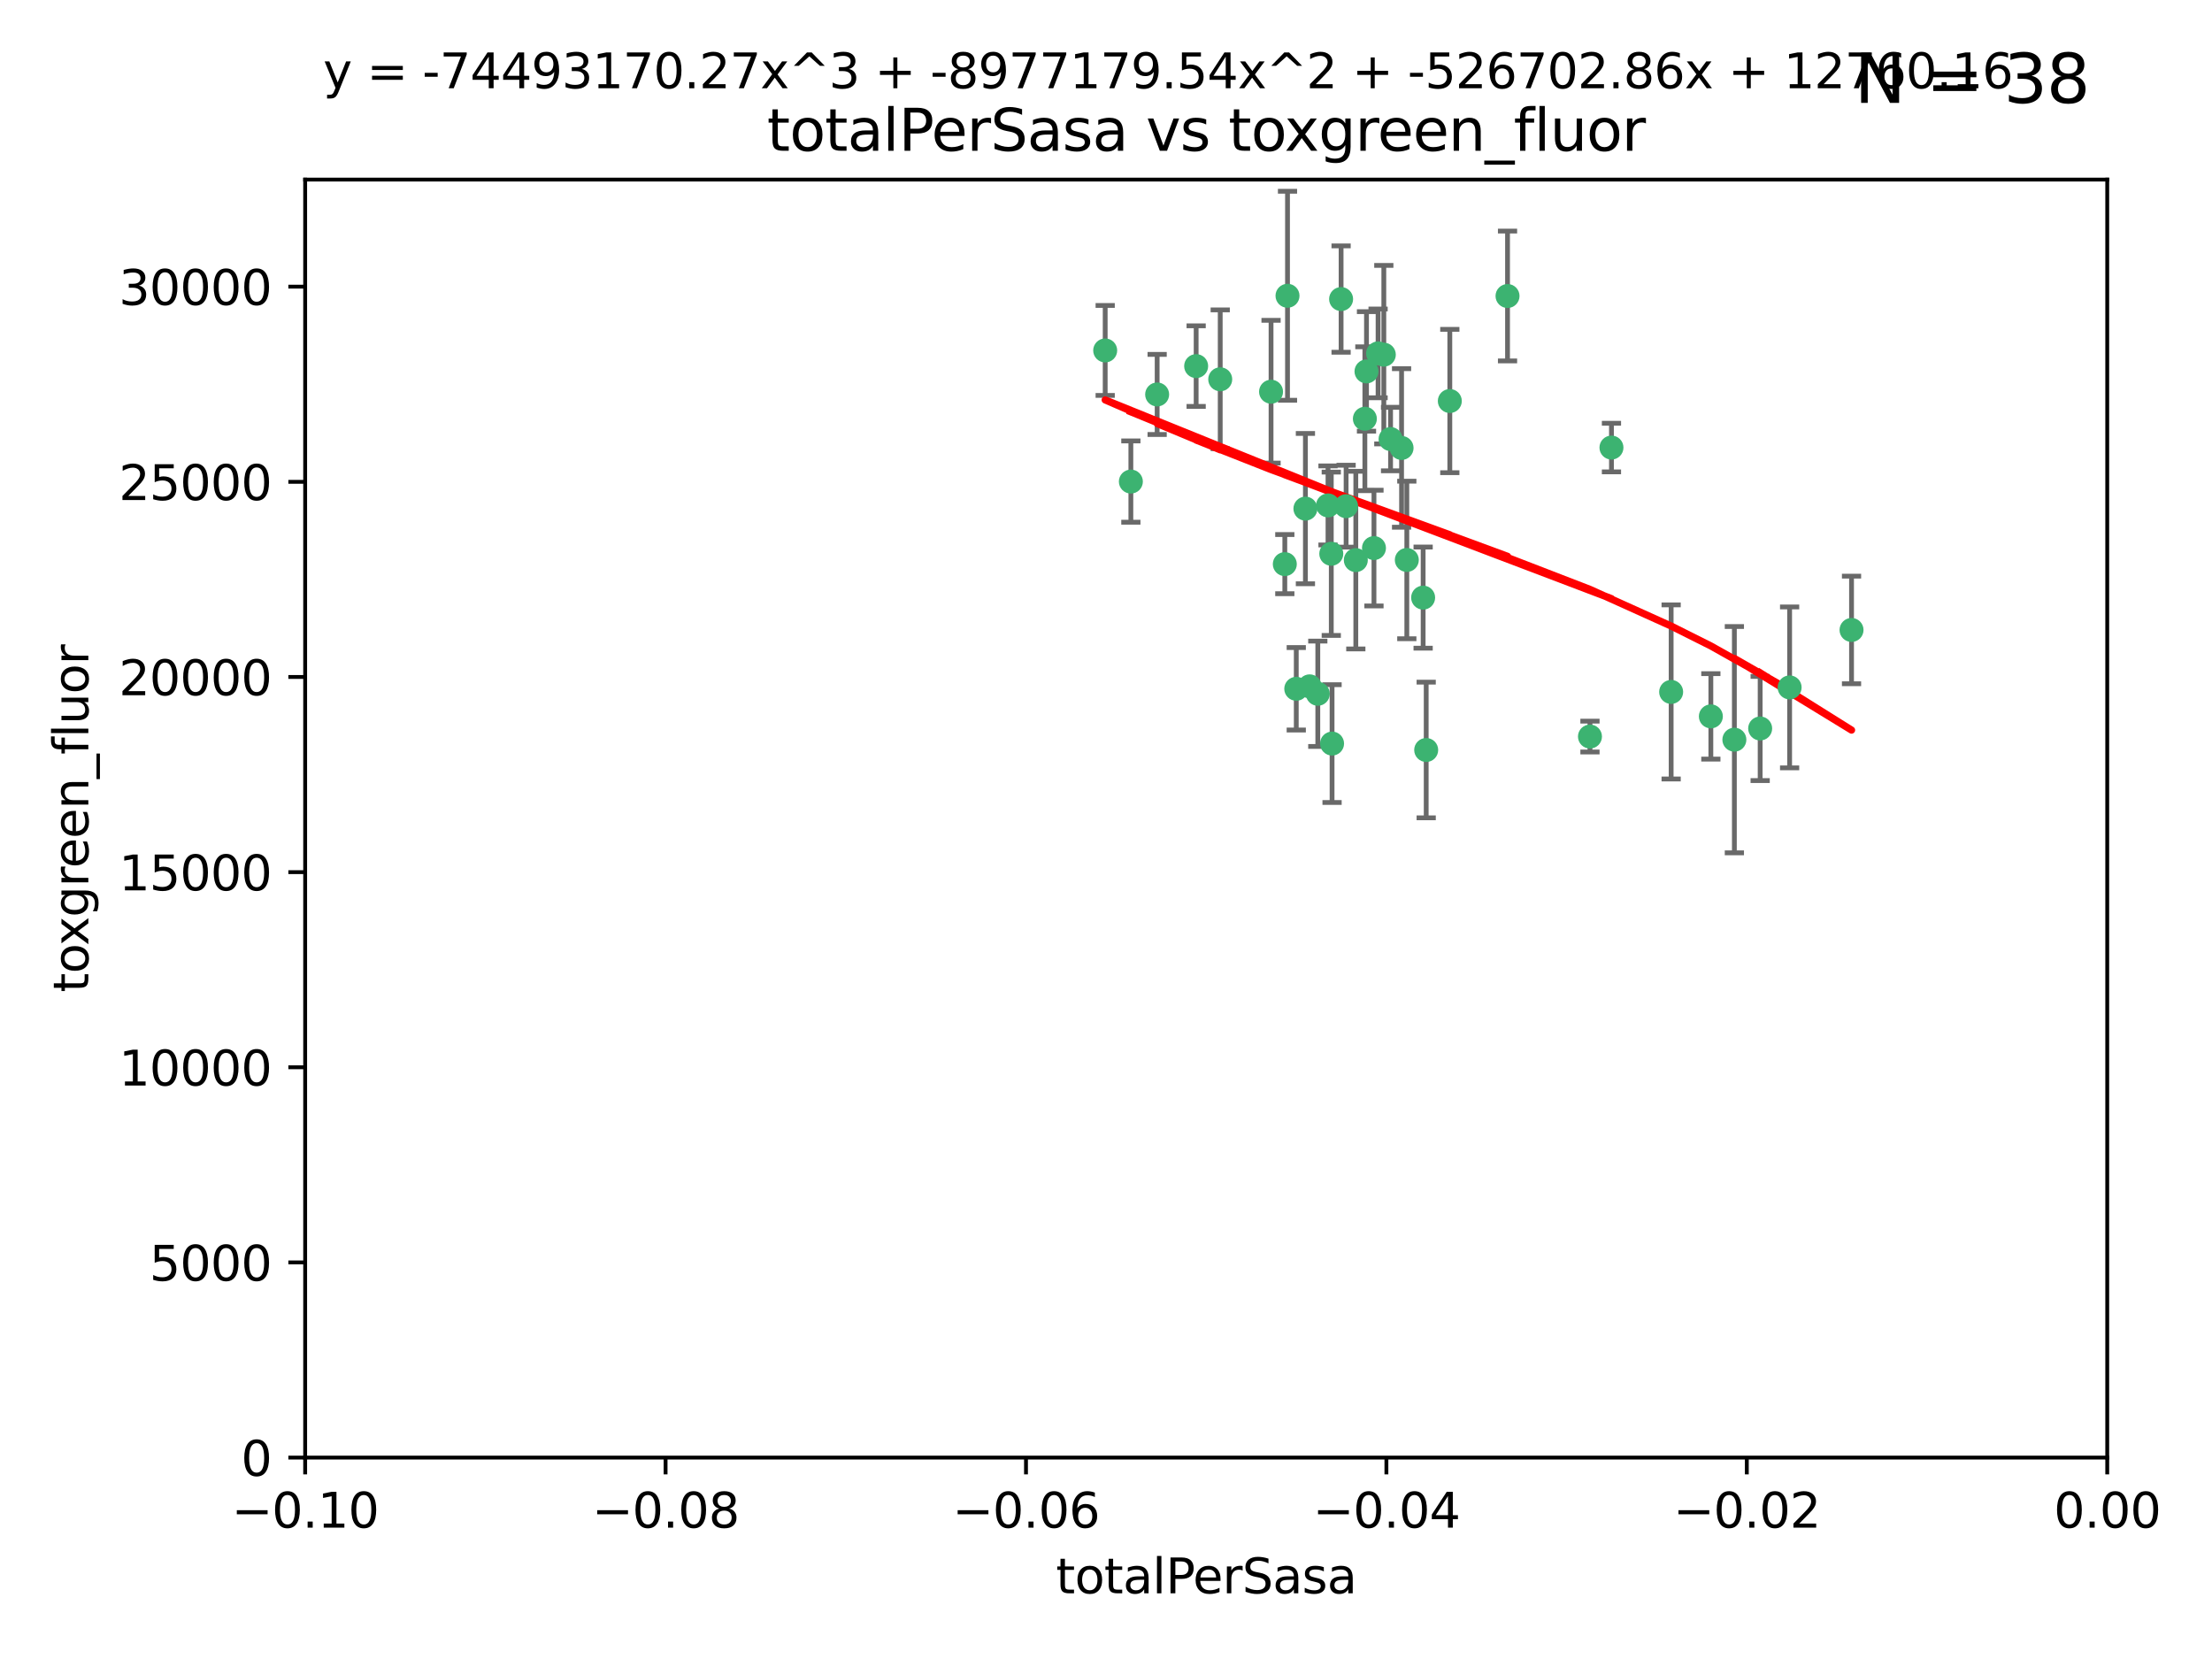 <?xml version="1.0" encoding="utf-8" standalone="no"?>
<!DOCTYPE svg PUBLIC "-//W3C//DTD SVG 1.1//EN"
  "http://www.w3.org/Graphics/SVG/1.1/DTD/svg11.dtd">
<svg xmlns:xlink="http://www.w3.org/1999/xlink" width="460.8pt" height="345.6pt" viewBox="0 0 460.8 345.6" xmlns="http://www.w3.org/2000/svg" version="1.1">
 <defs>
  <style type="text/css">*{stroke-linejoin: round; stroke-linecap: butt}</style>
 </defs>
 <g id="figure_1">
  <g id="patch_1">
   <path d="M 0 345.6 
L 460.8 345.6 
L 460.8 0 
L 0 0 
z
" style="fill: #ffffff"/>
  </g>
  <g id="axes_1">
   <g id="patch_2">
    <path d="M 63.571 303.64 
L 438.975 303.64 
L 438.975 37.411 
L 63.571 37.411 
z
" style="fill: #ffffff"/>
   </g>
   <g id="PathCollection_1">
    <defs>
     <path id="mbb64d620cd" d="M 0 1.118 
C 0.297 1.118 0.581 1 0.791 0.791 
C 1 0.581 1.118 0.297 1.118 0 
C 1.118 -0.297 1 -0.581 0.791 -0.791 
C 0.581 -1 0.297 -1.118 0 -1.118 
C -0.297 -1.118 -0.581 -1 -0.791 -0.791 
C -1 -0.581 -1.118 -0.297 -1.118 0 
C -1.118 0.297 -1 0.581 -0.791 0.791 
C -0.581 1 -0.297 1.118 0 1.118 
z
" style="stroke: #3cb371"/>
    </defs>
    <g clip-path="url(#pf001fdbac3)">
     <use xlink:href="#mbb64d620cd" x="235.58" y="100.319" style="fill: #3cb371; stroke: #3cb371"/>
     <use xlink:href="#mbb64d620cd" x="268.211" y="61.614" style="fill: #3cb371; stroke: #3cb371"/>
     <use xlink:href="#mbb64d620cd" x="241.055" y="82.171" style="fill: #3cb371; stroke: #3cb371"/>
     <use xlink:href="#mbb64d620cd" x="254.195" y="79.013" style="fill: #3cb371; stroke: #3cb371"/>
     <use xlink:href="#mbb64d620cd" x="230.231" y="73.004" style="fill: #3cb371; stroke: #3cb371"/>
     <use xlink:href="#mbb64d620cd" x="279.375" y="62.3" style="fill: #3cb371; stroke: #3cb371"/>
     <use xlink:href="#mbb64d620cd" x="276.649" y="105.288" style="fill: #3cb371; stroke: #3cb371"/>
     <use xlink:href="#mbb64d620cd" x="284.327" y="87.233" style="fill: #3cb371; stroke: #3cb371"/>
     <use xlink:href="#mbb64d620cd" x="277.33" y="115.359" style="fill: #3cb371; stroke: #3cb371"/>
     <use xlink:href="#mbb64d620cd" x="296.465" y="124.496" style="fill: #3cb371; stroke: #3cb371"/>
     <use xlink:href="#mbb64d620cd" x="282.441" y="116.682" style="fill: #3cb371; stroke: #3cb371"/>
     <use xlink:href="#mbb64d620cd" x="272.826" y="142.981" style="fill: #3cb371; stroke: #3cb371"/>
     <use xlink:href="#mbb64d620cd" x="289.681" y="91.463" style="fill: #3cb371; stroke: #3cb371"/>
     <use xlink:href="#mbb64d620cd" x="280.418" y="105.446" style="fill: #3cb371; stroke: #3cb371"/>
     <use xlink:href="#mbb64d620cd" x="287.08" y="73.617" style="fill: #3cb371; stroke: #3cb371"/>
     <use xlink:href="#mbb64d620cd" x="270.035" y="143.488" style="fill: #3cb371; stroke: #3cb371"/>
     <use xlink:href="#mbb64d620cd" x="302.023" y="83.54" style="fill: #3cb371; stroke: #3cb371"/>
     <use xlink:href="#mbb64d620cd" x="264.783" y="81.601" style="fill: #3cb371; stroke: #3cb371"/>
     <use xlink:href="#mbb64d620cd" x="249.18" y="76.267" style="fill: #3cb371; stroke: #3cb371"/>
     <use xlink:href="#mbb64d620cd" x="277.493" y="154.899" style="fill: #3cb371; stroke: #3cb371"/>
     <use xlink:href="#mbb64d620cd" x="288.274" y="73.883" style="fill: #3cb371; stroke: #3cb371"/>
     <use xlink:href="#mbb64d620cd" x="271.942" y="105.956" style="fill: #3cb371; stroke: #3cb371"/>
     <use xlink:href="#mbb64d620cd" x="335.696" y="93.237" style="fill: #3cb371; stroke: #3cb371"/>
     <use xlink:href="#mbb64d620cd" x="293.065" y="116.65" style="fill: #3cb371; stroke: #3cb371"/>
     <use xlink:href="#mbb64d620cd" x="314.046" y="61.664" style="fill: #3cb371; stroke: #3cb371"/>
     <use xlink:href="#mbb64d620cd" x="267.65" y="117.515" style="fill: #3cb371; stroke: #3cb371"/>
     <use xlink:href="#mbb64d620cd" x="274.522" y="144.527" style="fill: #3cb371; stroke: #3cb371"/>
     <use xlink:href="#mbb64d620cd" x="291.972" y="93.316" style="fill: #3cb371; stroke: #3cb371"/>
     <use xlink:href="#mbb64d620cd" x="284.666" y="77.373" style="fill: #3cb371; stroke: #3cb371"/>
     <use xlink:href="#mbb64d620cd" x="286.223" y="114.173" style="fill: #3cb371; stroke: #3cb371"/>
     <use xlink:href="#mbb64d620cd" x="297.102" y="156.237" style="fill: #3cb371; stroke: #3cb371"/>
     <use xlink:href="#mbb64d620cd" x="331.219" y="153.437" style="fill: #3cb371; stroke: #3cb371"/>
     <use xlink:href="#mbb64d620cd" x="348.13" y="144.142" style="fill: #3cb371; stroke: #3cb371"/>
     <use xlink:href="#mbb64d620cd" x="356.402" y="149.234" style="fill: #3cb371; stroke: #3cb371"/>
     <use xlink:href="#mbb64d620cd" x="372.811" y="143.2" style="fill: #3cb371; stroke: #3cb371"/>
     <use xlink:href="#mbb64d620cd" x="361.301" y="154.087" style="fill: #3cb371; stroke: #3cb371"/>
     <use xlink:href="#mbb64d620cd" x="385.708" y="131.232" style="fill: #3cb371; stroke: #3cb371"/>
     <use xlink:href="#mbb64d620cd" x="366.674" y="151.755" style="fill: #3cb371; stroke: #3cb371"/>
    </g>
   </g>
   <g id="matplotlib.axis_1">
    <g id="xtick_1">
     <g id="line2d_1">
      <defs>
       <path id="m647cffa240" d="M 0 0 
L 0 3.5 
" style="stroke: #000000; stroke-width: 0.8"/>
      </defs>
      <g>
       <use xlink:href="#m647cffa240" x="63.571" y="303.64" style="stroke: #000000; stroke-width: 0.8"/>
      </g>
     </g>
     <g id="text_1">
      <!-- −0.10 -->
      <g transform="translate(48.249 318.238)scale(0.1 -0.1)">
       <defs>
        <path id="DejaVuSans-2212" d="M 678 2272 
L 4684 2272 
L 4684 1741 
L 678 1741 
L 678 2272 
z
" transform="scale(0.016)"/>
        <path id="DejaVuSans-30" d="M 2034 4250 
Q 1547 4250 1301 3770 
Q 1056 3291 1056 2328 
Q 1056 1369 1301 889 
Q 1547 409 2034 409 
Q 2525 409 2770 889 
Q 3016 1369 3016 2328 
Q 3016 3291 2770 3770 
Q 2525 4250 2034 4250 
z
M 2034 4750 
Q 2819 4750 3233 4129 
Q 3647 3509 3647 2328 
Q 3647 1150 3233 529 
Q 2819 -91 2034 -91 
Q 1250 -91 836 529 
Q 422 1150 422 2328 
Q 422 3509 836 4129 
Q 1250 4750 2034 4750 
z
" transform="scale(0.016)"/>
        <path id="DejaVuSans-2e" d="M 684 794 
L 1344 794 
L 1344 0 
L 684 0 
L 684 794 
z
" transform="scale(0.016)"/>
        <path id="DejaVuSans-31" d="M 794 531 
L 1825 531 
L 1825 4091 
L 703 3866 
L 703 4441 
L 1819 4666 
L 2450 4666 
L 2450 531 
L 3481 531 
L 3481 0 
L 794 0 
L 794 531 
z
" transform="scale(0.016)"/>
       </defs>
       <use xlink:href="#DejaVuSans-2212"/>
       <use xlink:href="#DejaVuSans-30" x="83.789"/>
       <use xlink:href="#DejaVuSans-2e" x="147.412"/>
       <use xlink:href="#DejaVuSans-31" x="179.199"/>
       <use xlink:href="#DejaVuSans-30" x="242.822"/>
      </g>
     </g>
    </g>
    <g id="xtick_2">
     <g id="line2d_2">
      <g>
       <use xlink:href="#m647cffa240" x="138.652" y="303.64" style="stroke: #000000; stroke-width: 0.8"/>
      </g>
     </g>
     <g id="text_2">
      <!-- −0.08 -->
      <g transform="translate(123.329 318.238)scale(0.1 -0.1)">
       <defs>
        <path id="DejaVuSans-38" d="M 2034 2216 
Q 1584 2216 1326 1975 
Q 1069 1734 1069 1313 
Q 1069 891 1326 650 
Q 1584 409 2034 409 
Q 2484 409 2743 651 
Q 3003 894 3003 1313 
Q 3003 1734 2745 1975 
Q 2488 2216 2034 2216 
z
M 1403 2484 
Q 997 2584 770 2862 
Q 544 3141 544 3541 
Q 544 4100 942 4425 
Q 1341 4750 2034 4750 
Q 2731 4750 3128 4425 
Q 3525 4100 3525 3541 
Q 3525 3141 3298 2862 
Q 3072 2584 2669 2484 
Q 3125 2378 3379 2068 
Q 3634 1759 3634 1313 
Q 3634 634 3220 271 
Q 2806 -91 2034 -91 
Q 1263 -91 848 271 
Q 434 634 434 1313 
Q 434 1759 690 2068 
Q 947 2378 1403 2484 
z
M 1172 3481 
Q 1172 3119 1398 2916 
Q 1625 2713 2034 2713 
Q 2441 2713 2670 2916 
Q 2900 3119 2900 3481 
Q 2900 3844 2670 4047 
Q 2441 4250 2034 4250 
Q 1625 4250 1398 4047 
Q 1172 3844 1172 3481 
z
" transform="scale(0.016)"/>
       </defs>
       <use xlink:href="#DejaVuSans-2212"/>
       <use xlink:href="#DejaVuSans-30" x="83.789"/>
       <use xlink:href="#DejaVuSans-2e" x="147.412"/>
       <use xlink:href="#DejaVuSans-30" x="179.199"/>
       <use xlink:href="#DejaVuSans-38" x="242.822"/>
      </g>
     </g>
    </g>
    <g id="xtick_3">
     <g id="line2d_3">
      <g>
       <use xlink:href="#m647cffa240" x="213.733" y="303.64" style="stroke: #000000; stroke-width: 0.8"/>
      </g>
     </g>
     <g id="text_3">
      <!-- −0.06 -->
      <g transform="translate(198.41 318.238)scale(0.1 -0.1)">
       <defs>
        <path id="DejaVuSans-36" d="M 2113 2584 
Q 1688 2584 1439 2293 
Q 1191 2003 1191 1497 
Q 1191 994 1439 701 
Q 1688 409 2113 409 
Q 2538 409 2786 701 
Q 3034 994 3034 1497 
Q 3034 2003 2786 2293 
Q 2538 2584 2113 2584 
z
M 3366 4563 
L 3366 3988 
Q 3128 4100 2886 4159 
Q 2644 4219 2406 4219 
Q 1781 4219 1451 3797 
Q 1122 3375 1075 2522 
Q 1259 2794 1537 2939 
Q 1816 3084 2150 3084 
Q 2853 3084 3261 2657 
Q 3669 2231 3669 1497 
Q 3669 778 3244 343 
Q 2819 -91 2113 -91 
Q 1303 -91 875 529 
Q 447 1150 447 2328 
Q 447 3434 972 4092 
Q 1497 4750 2381 4750 
Q 2619 4750 2861 4703 
Q 3103 4656 3366 4563 
z
" transform="scale(0.016)"/>
       </defs>
       <use xlink:href="#DejaVuSans-2212"/>
       <use xlink:href="#DejaVuSans-30" x="83.789"/>
       <use xlink:href="#DejaVuSans-2e" x="147.412"/>
       <use xlink:href="#DejaVuSans-30" x="179.199"/>
       <use xlink:href="#DejaVuSans-36" x="242.822"/>
      </g>
     </g>
    </g>
    <g id="xtick_4">
     <g id="line2d_4">
      <g>
       <use xlink:href="#m647cffa240" x="288.813" y="303.64" style="stroke: #000000; stroke-width: 0.8"/>
      </g>
     </g>
     <g id="text_4">
      <!-- −0.04 -->
      <g transform="translate(273.491 318.238)scale(0.1 -0.1)">
       <defs>
        <path id="DejaVuSans-34" d="M 2419 4116 
L 825 1625 
L 2419 1625 
L 2419 4116 
z
M 2253 4666 
L 3047 4666 
L 3047 1625 
L 3713 1625 
L 3713 1100 
L 3047 1100 
L 3047 0 
L 2419 0 
L 2419 1100 
L 313 1100 
L 313 1709 
L 2253 4666 
z
" transform="scale(0.016)"/>
       </defs>
       <use xlink:href="#DejaVuSans-2212"/>
       <use xlink:href="#DejaVuSans-30" x="83.789"/>
       <use xlink:href="#DejaVuSans-2e" x="147.412"/>
       <use xlink:href="#DejaVuSans-30" x="179.199"/>
       <use xlink:href="#DejaVuSans-34" x="242.822"/>
      </g>
     </g>
    </g>
    <g id="xtick_5">
     <g id="line2d_5">
      <g>
       <use xlink:href="#m647cffa240" x="363.894" y="303.64" style="stroke: #000000; stroke-width: 0.8"/>
      </g>
     </g>
     <g id="text_5">
      <!-- −0.02 -->
      <g transform="translate(348.572 318.238)scale(0.1 -0.1)">
       <defs>
        <path id="DejaVuSans-32" d="M 1228 531 
L 3431 531 
L 3431 0 
L 469 0 
L 469 531 
Q 828 903 1448 1529 
Q 2069 2156 2228 2338 
Q 2531 2678 2651 2914 
Q 2772 3150 2772 3378 
Q 2772 3750 2511 3984 
Q 2250 4219 1831 4219 
Q 1534 4219 1204 4116 
Q 875 4013 500 3803 
L 500 4441 
Q 881 4594 1212 4672 
Q 1544 4750 1819 4750 
Q 2544 4750 2975 4387 
Q 3406 4025 3406 3419 
Q 3406 3131 3298 2873 
Q 3191 2616 2906 2266 
Q 2828 2175 2409 1742 
Q 1991 1309 1228 531 
z
" transform="scale(0.016)"/>
       </defs>
       <use xlink:href="#DejaVuSans-2212"/>
       <use xlink:href="#DejaVuSans-30" x="83.789"/>
       <use xlink:href="#DejaVuSans-2e" x="147.412"/>
       <use xlink:href="#DejaVuSans-30" x="179.199"/>
       <use xlink:href="#DejaVuSans-32" x="242.822"/>
      </g>
     </g>
    </g>
    <g id="xtick_6">
     <g id="line2d_6">
      <g>
       <use xlink:href="#m647cffa240" x="438.975" y="303.64" style="stroke: #000000; stroke-width: 0.8"/>
      </g>
     </g>
     <g id="text_6">
      <!-- 0.00 -->
      <g transform="translate(427.842 318.238)scale(0.1 -0.1)">
       <use xlink:href="#DejaVuSans-30"/>
       <use xlink:href="#DejaVuSans-2e" x="63.623"/>
       <use xlink:href="#DejaVuSans-30" x="95.41"/>
       <use xlink:href="#DejaVuSans-30" x="159.033"/>
      </g>
     </g>
    </g>
    <g id="text_7">
     <!-- totalPerSasa -->
     <g transform="translate(219.968 331.917)scale(0.1 -0.1)">
      <defs>
       <path id="DejaVuSans-74" d="M 1172 4494 
L 1172 3500 
L 2356 3500 
L 2356 3053 
L 1172 3053 
L 1172 1153 
Q 1172 725 1289 603 
Q 1406 481 1766 481 
L 2356 481 
L 2356 0 
L 1766 0 
Q 1100 0 847 248 
Q 594 497 594 1153 
L 594 3053 
L 172 3053 
L 172 3500 
L 594 3500 
L 594 4494 
L 1172 4494 
z
" transform="scale(0.016)"/>
       <path id="DejaVuSans-6f" d="M 1959 3097 
Q 1497 3097 1228 2736 
Q 959 2375 959 1747 
Q 959 1119 1226 758 
Q 1494 397 1959 397 
Q 2419 397 2687 759 
Q 2956 1122 2956 1747 
Q 2956 2369 2687 2733 
Q 2419 3097 1959 3097 
z
M 1959 3584 
Q 2709 3584 3137 3096 
Q 3566 2609 3566 1747 
Q 3566 888 3137 398 
Q 2709 -91 1959 -91 
Q 1206 -91 779 398 
Q 353 888 353 1747 
Q 353 2609 779 3096 
Q 1206 3584 1959 3584 
z
" transform="scale(0.016)"/>
       <path id="DejaVuSans-61" d="M 2194 1759 
Q 1497 1759 1228 1600 
Q 959 1441 959 1056 
Q 959 750 1161 570 
Q 1363 391 1709 391 
Q 2188 391 2477 730 
Q 2766 1069 2766 1631 
L 2766 1759 
L 2194 1759 
z
M 3341 1997 
L 3341 0 
L 2766 0 
L 2766 531 
Q 2569 213 2275 61 
Q 1981 -91 1556 -91 
Q 1019 -91 701 211 
Q 384 513 384 1019 
Q 384 1609 779 1909 
Q 1175 2209 1959 2209 
L 2766 2209 
L 2766 2266 
Q 2766 2663 2505 2880 
Q 2244 3097 1772 3097 
Q 1472 3097 1187 3025 
Q 903 2953 641 2809 
L 641 3341 
Q 956 3463 1253 3523 
Q 1550 3584 1831 3584 
Q 2591 3584 2966 3190 
Q 3341 2797 3341 1997 
z
" transform="scale(0.016)"/>
       <path id="DejaVuSans-6c" d="M 603 4863 
L 1178 4863 
L 1178 0 
L 603 0 
L 603 4863 
z
" transform="scale(0.016)"/>
       <path id="DejaVuSans-50" d="M 1259 4147 
L 1259 2394 
L 2053 2394 
Q 2494 2394 2734 2622 
Q 2975 2850 2975 3272 
Q 2975 3691 2734 3919 
Q 2494 4147 2053 4147 
L 1259 4147 
z
M 628 4666 
L 2053 4666 
Q 2838 4666 3239 4311 
Q 3641 3956 3641 3272 
Q 3641 2581 3239 2228 
Q 2838 1875 2053 1875 
L 1259 1875 
L 1259 0 
L 628 0 
L 628 4666 
z
" transform="scale(0.016)"/>
       <path id="DejaVuSans-65" d="M 3597 1894 
L 3597 1613 
L 953 1613 
Q 991 1019 1311 708 
Q 1631 397 2203 397 
Q 2534 397 2845 478 
Q 3156 559 3463 722 
L 3463 178 
Q 3153 47 2828 -22 
Q 2503 -91 2169 -91 
Q 1331 -91 842 396 
Q 353 884 353 1716 
Q 353 2575 817 3079 
Q 1281 3584 2069 3584 
Q 2775 3584 3186 3129 
Q 3597 2675 3597 1894 
z
M 3022 2063 
Q 3016 2534 2758 2815 
Q 2500 3097 2075 3097 
Q 1594 3097 1305 2825 
Q 1016 2553 972 2059 
L 3022 2063 
z
" transform="scale(0.016)"/>
       <path id="DejaVuSans-72" d="M 2631 2963 
Q 2534 3019 2420 3045 
Q 2306 3072 2169 3072 
Q 1681 3072 1420 2755 
Q 1159 2438 1159 1844 
L 1159 0 
L 581 0 
L 581 3500 
L 1159 3500 
L 1159 2956 
Q 1341 3275 1631 3429 
Q 1922 3584 2338 3584 
Q 2397 3584 2469 3576 
Q 2541 3569 2628 3553 
L 2631 2963 
z
" transform="scale(0.016)"/>
       <path id="DejaVuSans-53" d="M 3425 4513 
L 3425 3897 
Q 3066 4069 2747 4153 
Q 2428 4238 2131 4238 
Q 1616 4238 1336 4038 
Q 1056 3838 1056 3469 
Q 1056 3159 1242 3001 
Q 1428 2844 1947 2747 
L 2328 2669 
Q 3034 2534 3370 2195 
Q 3706 1856 3706 1288 
Q 3706 609 3251 259 
Q 2797 -91 1919 -91 
Q 1588 -91 1214 -16 
Q 841 59 441 206 
L 441 856 
Q 825 641 1194 531 
Q 1563 422 1919 422 
Q 2459 422 2753 634 
Q 3047 847 3047 1241 
Q 3047 1584 2836 1778 
Q 2625 1972 2144 2069 
L 1759 2144 
Q 1053 2284 737 2584 
Q 422 2884 422 3419 
Q 422 4038 858 4394 
Q 1294 4750 2059 4750 
Q 2388 4750 2728 4690 
Q 3069 4631 3425 4513 
z
" transform="scale(0.016)"/>
       <path id="DejaVuSans-73" d="M 2834 3397 
L 2834 2853 
Q 2591 2978 2328 3040 
Q 2066 3103 1784 3103 
Q 1356 3103 1142 2972 
Q 928 2841 928 2578 
Q 928 2378 1081 2264 
Q 1234 2150 1697 2047 
L 1894 2003 
Q 2506 1872 2764 1633 
Q 3022 1394 3022 966 
Q 3022 478 2636 193 
Q 2250 -91 1575 -91 
Q 1294 -91 989 -36 
Q 684 19 347 128 
L 347 722 
Q 666 556 975 473 
Q 1284 391 1588 391 
Q 1994 391 2212 530 
Q 2431 669 2431 922 
Q 2431 1156 2273 1281 
Q 2116 1406 1581 1522 
L 1381 1569 
Q 847 1681 609 1914 
Q 372 2147 372 2553 
Q 372 3047 722 3315 
Q 1072 3584 1716 3584 
Q 2034 3584 2315 3537 
Q 2597 3491 2834 3397 
z
" transform="scale(0.016)"/>
      </defs>
      <use xlink:href="#DejaVuSans-74"/>
      <use xlink:href="#DejaVuSans-6f" x="39.209"/>
      <use xlink:href="#DejaVuSans-74" x="100.391"/>
      <use xlink:href="#DejaVuSans-61" x="139.6"/>
      <use xlink:href="#DejaVuSans-6c" x="200.879"/>
      <use xlink:href="#DejaVuSans-50" x="228.662"/>
      <use xlink:href="#DejaVuSans-65" x="285.34"/>
      <use xlink:href="#DejaVuSans-72" x="346.863"/>
      <use xlink:href="#DejaVuSans-53" x="387.977"/>
      <use xlink:href="#DejaVuSans-61" x="451.453"/>
      <use xlink:href="#DejaVuSans-73" x="512.732"/>
      <use xlink:href="#DejaVuSans-61" x="564.832"/>
     </g>
    </g>
   </g>
   <g id="matplotlib.axis_2">
    <g id="ytick_1">
     <g id="line2d_7">
      <defs>
       <path id="m8081ce5218" d="M 0 0 
L -3.5 0 
" style="stroke: #000000; stroke-width: 0.8"/>
      </defs>
      <g>
       <use xlink:href="#m8081ce5218" x="63.571" y="303.64" style="stroke: #000000; stroke-width: 0.8"/>
      </g>
     </g>
     <g id="text_8">
      <!-- 0 -->
      <g transform="translate(50.209 307.439)scale(0.1 -0.1)">
       <use xlink:href="#DejaVuSans-30"/>
      </g>
     </g>
    </g>
    <g id="ytick_2">
     <g id="line2d_8">
      <g>
       <use xlink:href="#m8081ce5218" x="63.571" y="262.986" style="stroke: #000000; stroke-width: 0.8"/>
      </g>
     </g>
     <g id="text_9">
      <!-- 5000 -->
      <g transform="translate(31.121 266.786)scale(0.1 -0.1)">
       <defs>
        <path id="DejaVuSans-35" d="M 691 4666 
L 3169 4666 
L 3169 4134 
L 1269 4134 
L 1269 2991 
Q 1406 3038 1543 3061 
Q 1681 3084 1819 3084 
Q 2600 3084 3056 2656 
Q 3513 2228 3513 1497 
Q 3513 744 3044 326 
Q 2575 -91 1722 -91 
Q 1428 -91 1123 -41 
Q 819 9 494 109 
L 494 744 
Q 775 591 1075 516 
Q 1375 441 1709 441 
Q 2250 441 2565 725 
Q 2881 1009 2881 1497 
Q 2881 1984 2565 2268 
Q 2250 2553 1709 2553 
Q 1456 2553 1204 2497 
Q 953 2441 691 2322 
L 691 4666 
z
" transform="scale(0.016)"/>
       </defs>
       <use xlink:href="#DejaVuSans-35"/>
       <use xlink:href="#DejaVuSans-30" x="63.623"/>
       <use xlink:href="#DejaVuSans-30" x="127.246"/>
       <use xlink:href="#DejaVuSans-30" x="190.869"/>
      </g>
     </g>
    </g>
    <g id="ytick_3">
     <g id="line2d_9">
      <g>
       <use xlink:href="#m8081ce5218" x="63.571" y="222.333" style="stroke: #000000; stroke-width: 0.8"/>
      </g>
     </g>
     <g id="text_10">
      <!-- 10000 -->
      <g transform="translate(24.759 226.132)scale(0.1 -0.1)">
       <use xlink:href="#DejaVuSans-31"/>
       <use xlink:href="#DejaVuSans-30" x="63.623"/>
       <use xlink:href="#DejaVuSans-30" x="127.246"/>
       <use xlink:href="#DejaVuSans-30" x="190.869"/>
       <use xlink:href="#DejaVuSans-30" x="254.492"/>
      </g>
     </g>
    </g>
    <g id="ytick_4">
     <g id="line2d_10">
      <g>
       <use xlink:href="#m8081ce5218" x="63.571" y="181.679" style="stroke: #000000; stroke-width: 0.8"/>
      </g>
     </g>
     <g id="text_11">
      <!-- 15000 -->
      <g transform="translate(24.759 185.478)scale(0.1 -0.1)">
       <use xlink:href="#DejaVuSans-31"/>
       <use xlink:href="#DejaVuSans-35" x="63.623"/>
       <use xlink:href="#DejaVuSans-30" x="127.246"/>
       <use xlink:href="#DejaVuSans-30" x="190.869"/>
       <use xlink:href="#DejaVuSans-30" x="254.492"/>
      </g>
     </g>
    </g>
    <g id="ytick_5">
     <g id="line2d_11">
      <g>
       <use xlink:href="#m8081ce5218" x="63.571" y="141.026" style="stroke: #000000; stroke-width: 0.8"/>
      </g>
     </g>
     <g id="text_12">
      <!-- 20000 -->
      <g transform="translate(24.759 144.825)scale(0.1 -0.1)">
       <use xlink:href="#DejaVuSans-32"/>
       <use xlink:href="#DejaVuSans-30" x="63.623"/>
       <use xlink:href="#DejaVuSans-30" x="127.246"/>
       <use xlink:href="#DejaVuSans-30" x="190.869"/>
       <use xlink:href="#DejaVuSans-30" x="254.492"/>
      </g>
     </g>
    </g>
    <g id="ytick_6">
     <g id="line2d_12">
      <g>
       <use xlink:href="#m8081ce5218" x="63.571" y="100.372" style="stroke: #000000; stroke-width: 0.8"/>
      </g>
     </g>
     <g id="text_13">
      <!-- 25000 -->
      <g transform="translate(24.759 104.171)scale(0.1 -0.1)">
       <use xlink:href="#DejaVuSans-32"/>
       <use xlink:href="#DejaVuSans-35" x="63.623"/>
       <use xlink:href="#DejaVuSans-30" x="127.246"/>
       <use xlink:href="#DejaVuSans-30" x="190.869"/>
       <use xlink:href="#DejaVuSans-30" x="254.492"/>
      </g>
     </g>
    </g>
    <g id="ytick_7">
     <g id="line2d_13">
      <g>
       <use xlink:href="#m8081ce5218" x="63.571" y="59.718" style="stroke: #000000; stroke-width: 0.8"/>
      </g>
     </g>
     <g id="text_14">
      <!-- 30000 -->
      <g transform="translate(24.759 63.518)scale(0.1 -0.1)">
       <defs>
        <path id="DejaVuSans-33" d="M 2597 2516 
Q 3050 2419 3304 2112 
Q 3559 1806 3559 1356 
Q 3559 666 3084 287 
Q 2609 -91 1734 -91 
Q 1441 -91 1130 -33 
Q 819 25 488 141 
L 488 750 
Q 750 597 1062 519 
Q 1375 441 1716 441 
Q 2309 441 2620 675 
Q 2931 909 2931 1356 
Q 2931 1769 2642 2001 
Q 2353 2234 1838 2234 
L 1294 2234 
L 1294 2753 
L 1863 2753 
Q 2328 2753 2575 2939 
Q 2822 3125 2822 3475 
Q 2822 3834 2567 4026 
Q 2313 4219 1838 4219 
Q 1578 4219 1281 4162 
Q 984 4106 628 3988 
L 628 4550 
Q 988 4650 1302 4700 
Q 1616 4750 1894 4750 
Q 2613 4750 3031 4423 
Q 3450 4097 3450 3541 
Q 3450 3153 3228 2886 
Q 3006 2619 2597 2516 
z
" transform="scale(0.016)"/>
       </defs>
       <use xlink:href="#DejaVuSans-33"/>
       <use xlink:href="#DejaVuSans-30" x="63.623"/>
       <use xlink:href="#DejaVuSans-30" x="127.246"/>
       <use xlink:href="#DejaVuSans-30" x="190.869"/>
       <use xlink:href="#DejaVuSans-30" x="254.492"/>
      </g>
     </g>
    </g>
    <g id="text_15">
     <!-- toxgreen_fluor -->
     <g transform="translate(18.401 206.72)rotate(-90)scale(0.1 -0.1)">
      <defs>
       <path id="DejaVuSans-78" d="M 3513 3500 
L 2247 1797 
L 3578 0 
L 2900 0 
L 1881 1375 
L 863 0 
L 184 0 
L 1544 1831 
L 300 3500 
L 978 3500 
L 1906 2253 
L 2834 3500 
L 3513 3500 
z
" transform="scale(0.016)"/>
       <path id="DejaVuSans-67" d="M 2906 1791 
Q 2906 2416 2648 2759 
Q 2391 3103 1925 3103 
Q 1463 3103 1205 2759 
Q 947 2416 947 1791 
Q 947 1169 1205 825 
Q 1463 481 1925 481 
Q 2391 481 2648 825 
Q 2906 1169 2906 1791 
z
M 3481 434 
Q 3481 -459 3084 -895 
Q 2688 -1331 1869 -1331 
Q 1566 -1331 1297 -1286 
Q 1028 -1241 775 -1147 
L 775 -588 
Q 1028 -725 1275 -790 
Q 1522 -856 1778 -856 
Q 2344 -856 2625 -561 
Q 2906 -266 2906 331 
L 2906 616 
Q 2728 306 2450 153 
Q 2172 0 1784 0 
Q 1141 0 747 490 
Q 353 981 353 1791 
Q 353 2603 747 3093 
Q 1141 3584 1784 3584 
Q 2172 3584 2450 3431 
Q 2728 3278 2906 2969 
L 2906 3500 
L 3481 3500 
L 3481 434 
z
" transform="scale(0.016)"/>
       <path id="DejaVuSans-6e" d="M 3513 2113 
L 3513 0 
L 2938 0 
L 2938 2094 
Q 2938 2591 2744 2837 
Q 2550 3084 2163 3084 
Q 1697 3084 1428 2787 
Q 1159 2491 1159 1978 
L 1159 0 
L 581 0 
L 581 3500 
L 1159 3500 
L 1159 2956 
Q 1366 3272 1645 3428 
Q 1925 3584 2291 3584 
Q 2894 3584 3203 3211 
Q 3513 2838 3513 2113 
z
" transform="scale(0.016)"/>
       <path id="DejaVuSans-5f" d="M 3263 -1063 
L 3263 -1509 
L -63 -1509 
L -63 -1063 
L 3263 -1063 
z
" transform="scale(0.016)"/>
       <path id="DejaVuSans-66" d="M 2375 4863 
L 2375 4384 
L 1825 4384 
Q 1516 4384 1395 4259 
Q 1275 4134 1275 3809 
L 1275 3500 
L 2222 3500 
L 2222 3053 
L 1275 3053 
L 1275 0 
L 697 0 
L 697 3053 
L 147 3053 
L 147 3500 
L 697 3500 
L 697 3744 
Q 697 4328 969 4595 
Q 1241 4863 1831 4863 
L 2375 4863 
z
" transform="scale(0.016)"/>
       <path id="DejaVuSans-75" d="M 544 1381 
L 544 3500 
L 1119 3500 
L 1119 1403 
Q 1119 906 1312 657 
Q 1506 409 1894 409 
Q 2359 409 2629 706 
Q 2900 1003 2900 1516 
L 2900 3500 
L 3475 3500 
L 3475 0 
L 2900 0 
L 2900 538 
Q 2691 219 2414 64 
Q 2138 -91 1772 -91 
Q 1169 -91 856 284 
Q 544 659 544 1381 
z
M 1991 3584 
L 1991 3584 
z
" transform="scale(0.016)"/>
      </defs>
      <use xlink:href="#DejaVuSans-74"/>
      <use xlink:href="#DejaVuSans-6f" x="39.209"/>
      <use xlink:href="#DejaVuSans-78" x="97.266"/>
      <use xlink:href="#DejaVuSans-67" x="156.445"/>
      <use xlink:href="#DejaVuSans-72" x="219.922"/>
      <use xlink:href="#DejaVuSans-65" x="258.785"/>
      <use xlink:href="#DejaVuSans-65" x="320.309"/>
      <use xlink:href="#DejaVuSans-6e" x="381.832"/>
      <use xlink:href="#DejaVuSans-5f" x="445.211"/>
      <use xlink:href="#DejaVuSans-66" x="495.211"/>
      <use xlink:href="#DejaVuSans-6c" x="530.416"/>
      <use xlink:href="#DejaVuSans-75" x="558.199"/>
      <use xlink:href="#DejaVuSans-6f" x="621.578"/>
      <use xlink:href="#DejaVuSans-72" x="682.76"/>
     </g>
    </g>
   </g>
   <g id="LineCollection_1">
    <path d="M 235.58 108.787 
L 235.58 91.852 
" clip-path="url(#pf001fdbac3)" style="fill: none; stroke: #696969"/>
    <path d="M 268.211 83.38 
L 268.211 39.848 
" clip-path="url(#pf001fdbac3)" style="fill: none; stroke: #696969"/>
    <path d="M 241.055 90.514 
L 241.055 73.828 
" clip-path="url(#pf001fdbac3)" style="fill: none; stroke: #696969"/>
    <path d="M 254.195 93.467 
L 254.195 64.559 
" clip-path="url(#pf001fdbac3)" style="fill: none; stroke: #696969"/>
    <path d="M 230.231 82.377 
L 230.231 63.632 
" clip-path="url(#pf001fdbac3)" style="fill: none; stroke: #696969"/>
    <path d="M 279.375 73.378 
L 279.375 51.222 
" clip-path="url(#pf001fdbac3)" style="fill: none; stroke: #696969"/>
    <path d="M 276.649 113.522 
L 276.649 97.054 
" clip-path="url(#pf001fdbac3)" style="fill: none; stroke: #696969"/>
    <path d="M 284.327 102.217 
L 284.327 72.249 
" clip-path="url(#pf001fdbac3)" style="fill: none; stroke: #696969"/>
    <path d="M 277.33 132.375 
L 277.33 98.343 
" clip-path="url(#pf001fdbac3)" style="fill: none; stroke: #696969"/>
    <path d="M 296.465 135.03 
L 296.465 113.961 
" clip-path="url(#pf001fdbac3)" style="fill: none; stroke: #696969"/>
    <path d="M 282.441 135.19 
L 282.441 98.175 
" clip-path="url(#pf001fdbac3)" style="fill: none; stroke: #696969"/>
    <path d="M 272.826 143.589 
L 272.826 142.373 
" clip-path="url(#pf001fdbac3)" style="fill: none; stroke: #696969"/>
    <path d="M 289.681 98.075 
L 289.681 84.85 
" clip-path="url(#pf001fdbac3)" style="fill: none; stroke: #696969"/>
    <path d="M 280.418 113.976 
L 280.418 96.917 
" clip-path="url(#pf001fdbac3)" style="fill: none; stroke: #696969"/>
    <path d="M 287.08 82.862 
L 287.08 64.371 
" clip-path="url(#pf001fdbac3)" style="fill: none; stroke: #696969"/>
    <path d="M 270.035 152.078 
L 270.035 134.898 
" clip-path="url(#pf001fdbac3)" style="fill: none; stroke: #696969"/>
    <path d="M 302.023 98.468 
L 302.023 68.613 
" clip-path="url(#pf001fdbac3)" style="fill: none; stroke: #696969"/>
    <path d="M 264.783 96.47 
L 264.783 66.732 
" clip-path="url(#pf001fdbac3)" style="fill: none; stroke: #696969"/>
    <path d="M 249.18 84.664 
L 249.18 67.869 
" clip-path="url(#pf001fdbac3)" style="fill: none; stroke: #696969"/>
    <path d="M 277.493 167.168 
L 277.493 142.63 
" clip-path="url(#pf001fdbac3)" style="fill: none; stroke: #696969"/>
    <path d="M 288.274 92.474 
L 288.274 55.291 
" clip-path="url(#pf001fdbac3)" style="fill: none; stroke: #696969"/>
    <path d="M 271.942 121.609 
L 271.942 90.302 
" clip-path="url(#pf001fdbac3)" style="fill: none; stroke: #696969"/>
    <path d="M 335.696 98.3 
L 335.696 88.175 
" clip-path="url(#pf001fdbac3)" style="fill: none; stroke: #696969"/>
    <path d="M 293.065 133.058 
L 293.065 100.243 
" clip-path="url(#pf001fdbac3)" style="fill: none; stroke: #696969"/>
    <path d="M 314.046 75.185 
L 314.046 48.142 
" clip-path="url(#pf001fdbac3)" style="fill: none; stroke: #696969"/>
    <path d="M 267.65 123.677 
L 267.65 111.354 
" clip-path="url(#pf001fdbac3)" style="fill: none; stroke: #696969"/>
    <path d="M 274.522 155.498 
L 274.522 133.556 
" clip-path="url(#pf001fdbac3)" style="fill: none; stroke: #696969"/>
    <path d="M 291.972 109.832 
L 291.972 76.799 
" clip-path="url(#pf001fdbac3)" style="fill: none; stroke: #696969"/>
    <path d="M 284.666 89.821 
L 284.666 64.926 
" clip-path="url(#pf001fdbac3)" style="fill: none; stroke: #696969"/>
    <path d="M 286.223 126.225 
L 286.223 102.122 
" clip-path="url(#pf001fdbac3)" style="fill: none; stroke: #696969"/>
    <path d="M 297.102 170.367 
L 297.102 142.106 
" clip-path="url(#pf001fdbac3)" style="fill: none; stroke: #696969"/>
    <path d="M 331.219 156.651 
L 331.219 150.223 
" clip-path="url(#pf001fdbac3)" style="fill: none; stroke: #696969"/>
    <path d="M 348.13 162.277 
L 348.13 126.007 
" clip-path="url(#pf001fdbac3)" style="fill: none; stroke: #696969"/>
    <path d="M 356.402 158.134 
L 356.402 140.335 
" clip-path="url(#pf001fdbac3)" style="fill: none; stroke: #696969"/>
    <path d="M 372.811 159.961 
L 372.811 126.439 
" clip-path="url(#pf001fdbac3)" style="fill: none; stroke: #696969"/>
    <path d="M 361.301 177.661 
L 361.301 130.513 
" clip-path="url(#pf001fdbac3)" style="fill: none; stroke: #696969"/>
    <path d="M 385.708 142.439 
L 385.708 120.026 
" clip-path="url(#pf001fdbac3)" style="fill: none; stroke: #696969"/>
    <path d="M 366.674 162.606 
L 366.674 140.905 
" clip-path="url(#pf001fdbac3)" style="fill: none; stroke: #696969"/>
   </g>
   <g id="line2d_14">
    <defs>
     <path id="m8bb3c50c15" d="M 2 0 
L -2 -0 
" style="stroke: #696969"/>
    </defs>
    <g clip-path="url(#pf001fdbac3)">
     <use xlink:href="#m8bb3c50c15" x="235.58" y="108.787" style="fill: #696969; stroke: #696969"/>
     <use xlink:href="#m8bb3c50c15" x="268.211" y="83.38" style="fill: #696969; stroke: #696969"/>
     <use xlink:href="#m8bb3c50c15" x="241.055" y="90.514" style="fill: #696969; stroke: #696969"/>
     <use xlink:href="#m8bb3c50c15" x="254.195" y="93.467" style="fill: #696969; stroke: #696969"/>
     <use xlink:href="#m8bb3c50c15" x="230.231" y="82.377" style="fill: #696969; stroke: #696969"/>
     <use xlink:href="#m8bb3c50c15" x="279.375" y="73.378" style="fill: #696969; stroke: #696969"/>
     <use xlink:href="#m8bb3c50c15" x="276.649" y="113.522" style="fill: #696969; stroke: #696969"/>
     <use xlink:href="#m8bb3c50c15" x="284.327" y="102.217" style="fill: #696969; stroke: #696969"/>
     <use xlink:href="#m8bb3c50c15" x="277.33" y="132.375" style="fill: #696969; stroke: #696969"/>
     <use xlink:href="#m8bb3c50c15" x="296.465" y="135.03" style="fill: #696969; stroke: #696969"/>
     <use xlink:href="#m8bb3c50c15" x="282.441" y="135.19" style="fill: #696969; stroke: #696969"/>
     <use xlink:href="#m8bb3c50c15" x="272.826" y="143.589" style="fill: #696969; stroke: #696969"/>
     <use xlink:href="#m8bb3c50c15" x="289.681" y="98.075" style="fill: #696969; stroke: #696969"/>
     <use xlink:href="#m8bb3c50c15" x="280.418" y="113.976" style="fill: #696969; stroke: #696969"/>
     <use xlink:href="#m8bb3c50c15" x="287.08" y="82.862" style="fill: #696969; stroke: #696969"/>
     <use xlink:href="#m8bb3c50c15" x="270.035" y="152.078" style="fill: #696969; stroke: #696969"/>
     <use xlink:href="#m8bb3c50c15" x="302.023" y="98.468" style="fill: #696969; stroke: #696969"/>
     <use xlink:href="#m8bb3c50c15" x="264.783" y="96.47" style="fill: #696969; stroke: #696969"/>
     <use xlink:href="#m8bb3c50c15" x="249.18" y="84.664" style="fill: #696969; stroke: #696969"/>
     <use xlink:href="#m8bb3c50c15" x="277.493" y="167.168" style="fill: #696969; stroke: #696969"/>
     <use xlink:href="#m8bb3c50c15" x="288.274" y="92.474" style="fill: #696969; stroke: #696969"/>
     <use xlink:href="#m8bb3c50c15" x="271.942" y="121.609" style="fill: #696969; stroke: #696969"/>
     <use xlink:href="#m8bb3c50c15" x="335.696" y="98.3" style="fill: #696969; stroke: #696969"/>
     <use xlink:href="#m8bb3c50c15" x="293.065" y="133.058" style="fill: #696969; stroke: #696969"/>
     <use xlink:href="#m8bb3c50c15" x="314.046" y="75.185" style="fill: #696969; stroke: #696969"/>
     <use xlink:href="#m8bb3c50c15" x="267.65" y="123.677" style="fill: #696969; stroke: #696969"/>
     <use xlink:href="#m8bb3c50c15" x="274.522" y="155.498" style="fill: #696969; stroke: #696969"/>
     <use xlink:href="#m8bb3c50c15" x="291.972" y="109.832" style="fill: #696969; stroke: #696969"/>
     <use xlink:href="#m8bb3c50c15" x="284.666" y="89.821" style="fill: #696969; stroke: #696969"/>
     <use xlink:href="#m8bb3c50c15" x="286.223" y="126.225" style="fill: #696969; stroke: #696969"/>
     <use xlink:href="#m8bb3c50c15" x="297.102" y="170.367" style="fill: #696969; stroke: #696969"/>
     <use xlink:href="#m8bb3c50c15" x="331.219" y="156.651" style="fill: #696969; stroke: #696969"/>
     <use xlink:href="#m8bb3c50c15" x="348.13" y="162.277" style="fill: #696969; stroke: #696969"/>
     <use xlink:href="#m8bb3c50c15" x="356.402" y="158.134" style="fill: #696969; stroke: #696969"/>
     <use xlink:href="#m8bb3c50c15" x="372.811" y="159.961" style="fill: #696969; stroke: #696969"/>
     <use xlink:href="#m8bb3c50c15" x="361.301" y="177.661" style="fill: #696969; stroke: #696969"/>
     <use xlink:href="#m8bb3c50c15" x="385.708" y="142.439" style="fill: #696969; stroke: #696969"/>
     <use xlink:href="#m8bb3c50c15" x="366.674" y="162.606" style="fill: #696969; stroke: #696969"/>
    </g>
   </g>
   <g id="line2d_15">
    <g clip-path="url(#pf001fdbac3)">
     <use xlink:href="#m8bb3c50c15" x="235.58" y="91.852" style="fill: #696969; stroke: #696969"/>
     <use xlink:href="#m8bb3c50c15" x="268.211" y="39.848" style="fill: #696969; stroke: #696969"/>
     <use xlink:href="#m8bb3c50c15" x="241.055" y="73.828" style="fill: #696969; stroke: #696969"/>
     <use xlink:href="#m8bb3c50c15" x="254.195" y="64.559" style="fill: #696969; stroke: #696969"/>
     <use xlink:href="#m8bb3c50c15" x="230.231" y="63.632" style="fill: #696969; stroke: #696969"/>
     <use xlink:href="#m8bb3c50c15" x="279.375" y="51.222" style="fill: #696969; stroke: #696969"/>
     <use xlink:href="#m8bb3c50c15" x="276.649" y="97.054" style="fill: #696969; stroke: #696969"/>
     <use xlink:href="#m8bb3c50c15" x="284.327" y="72.249" style="fill: #696969; stroke: #696969"/>
     <use xlink:href="#m8bb3c50c15" x="277.33" y="98.343" style="fill: #696969; stroke: #696969"/>
     <use xlink:href="#m8bb3c50c15" x="296.465" y="113.961" style="fill: #696969; stroke: #696969"/>
     <use xlink:href="#m8bb3c50c15" x="282.441" y="98.175" style="fill: #696969; stroke: #696969"/>
     <use xlink:href="#m8bb3c50c15" x="272.826" y="142.373" style="fill: #696969; stroke: #696969"/>
     <use xlink:href="#m8bb3c50c15" x="289.681" y="84.85" style="fill: #696969; stroke: #696969"/>
     <use xlink:href="#m8bb3c50c15" x="280.418" y="96.917" style="fill: #696969; stroke: #696969"/>
     <use xlink:href="#m8bb3c50c15" x="287.08" y="64.371" style="fill: #696969; stroke: #696969"/>
     <use xlink:href="#m8bb3c50c15" x="270.035" y="134.898" style="fill: #696969; stroke: #696969"/>
     <use xlink:href="#m8bb3c50c15" x="302.023" y="68.613" style="fill: #696969; stroke: #696969"/>
     <use xlink:href="#m8bb3c50c15" x="264.783" y="66.732" style="fill: #696969; stroke: #696969"/>
     <use xlink:href="#m8bb3c50c15" x="249.18" y="67.869" style="fill: #696969; stroke: #696969"/>
     <use xlink:href="#m8bb3c50c15" x="277.493" y="142.63" style="fill: #696969; stroke: #696969"/>
     <use xlink:href="#m8bb3c50c15" x="288.274" y="55.291" style="fill: #696969; stroke: #696969"/>
     <use xlink:href="#m8bb3c50c15" x="271.942" y="90.302" style="fill: #696969; stroke: #696969"/>
     <use xlink:href="#m8bb3c50c15" x="335.696" y="88.175" style="fill: #696969; stroke: #696969"/>
     <use xlink:href="#m8bb3c50c15" x="293.065" y="100.243" style="fill: #696969; stroke: #696969"/>
     <use xlink:href="#m8bb3c50c15" x="314.046" y="48.142" style="fill: #696969; stroke: #696969"/>
     <use xlink:href="#m8bb3c50c15" x="267.65" y="111.354" style="fill: #696969; stroke: #696969"/>
     <use xlink:href="#m8bb3c50c15" x="274.522" y="133.556" style="fill: #696969; stroke: #696969"/>
     <use xlink:href="#m8bb3c50c15" x="291.972" y="76.799" style="fill: #696969; stroke: #696969"/>
     <use xlink:href="#m8bb3c50c15" x="284.666" y="64.926" style="fill: #696969; stroke: #696969"/>
     <use xlink:href="#m8bb3c50c15" x="286.223" y="102.122" style="fill: #696969; stroke: #696969"/>
     <use xlink:href="#m8bb3c50c15" x="297.102" y="142.106" style="fill: #696969; stroke: #696969"/>
     <use xlink:href="#m8bb3c50c15" x="331.219" y="150.223" style="fill: #696969; stroke: #696969"/>
     <use xlink:href="#m8bb3c50c15" x="348.13" y="126.007" style="fill: #696969; stroke: #696969"/>
     <use xlink:href="#m8bb3c50c15" x="356.402" y="140.335" style="fill: #696969; stroke: #696969"/>
     <use xlink:href="#m8bb3c50c15" x="372.811" y="126.439" style="fill: #696969; stroke: #696969"/>
     <use xlink:href="#m8bb3c50c15" x="361.301" y="130.513" style="fill: #696969; stroke: #696969"/>
     <use xlink:href="#m8bb3c50c15" x="385.708" y="120.026" style="fill: #696969; stroke: #696969"/>
     <use xlink:href="#m8bb3c50c15" x="366.674" y="140.905" style="fill: #696969; stroke: #696969"/>
    </g>
   </g>
   <g id="line2d_16">
    <path d="M 235.58 85.798 
L 268.211 99.111 
L 241.055 88.236 
L 254.195 93.711 
L 230.231 83.313 
L 279.375 103.21 
L 276.649 102.22 
L 284.327 104.999 
L 277.33 102.468 
L 296.465 109.373 
L 282.441 104.319 
L 272.826 100.821 
L 289.681 106.926 
L 280.418 103.588 
L 287.08 105.99 
L 270.035 99.79 
L 302.023 111.396 
L 264.783 97.823 
L 249.18 91.677 
L 277.493 102.527 
L 288.274 106.419 
L 271.942 100.496 
L 335.696 124.707 
L 293.065 108.144 
L 314.046 115.889 
L 267.65 98.902 
L 274.522 101.444 
L 291.972 107.75 
L 284.666 105.121 
L 286.223 105.681 
L 297.102 109.603 
L 331.219 122.781 
L 348.13 130.418 
L 356.402 134.563 
L 372.811 143.77 
L 361.301 137.166 
L 385.708 152.091 
L 366.674 140.16 
" clip-path="url(#pf001fdbac3)" style="fill: none; stroke: #ff0000; stroke-width: 1.5; stroke-linecap: square"/>
   </g>
   <g id="line2d_17">
    <defs>
     <path id="m32df05e61b" d="M 0 2 
C 0.53 2 1.039 1.789 1.414 1.414 
C 1.789 1.039 2 0.53 2 0 
C 2 -0.53 1.789 -1.039 1.414 -1.414 
C 1.039 -1.789 0.53 -2 0 -2 
C -0.53 -2 -1.039 -1.789 -1.414 -1.414 
C -1.789 -1.039 -2 -0.53 -2 0 
C -2 0.53 -1.789 1.039 -1.414 1.414 
C -1.039 1.789 -0.53 2 0 2 
z
" style="stroke: #3cb371"/>
    </defs>
    <g clip-path="url(#pf001fdbac3)">
     <use xlink:href="#m32df05e61b" x="235.58" y="100.319" style="fill: #3cb371; stroke: #3cb371"/>
     <use xlink:href="#m32df05e61b" x="268.211" y="61.614" style="fill: #3cb371; stroke: #3cb371"/>
     <use xlink:href="#m32df05e61b" x="241.055" y="82.171" style="fill: #3cb371; stroke: #3cb371"/>
     <use xlink:href="#m32df05e61b" x="254.195" y="79.013" style="fill: #3cb371; stroke: #3cb371"/>
     <use xlink:href="#m32df05e61b" x="230.231" y="73.004" style="fill: #3cb371; stroke: #3cb371"/>
     <use xlink:href="#m32df05e61b" x="279.375" y="62.3" style="fill: #3cb371; stroke: #3cb371"/>
     <use xlink:href="#m32df05e61b" x="276.649" y="105.288" style="fill: #3cb371; stroke: #3cb371"/>
     <use xlink:href="#m32df05e61b" x="284.327" y="87.233" style="fill: #3cb371; stroke: #3cb371"/>
     <use xlink:href="#m32df05e61b" x="277.33" y="115.359" style="fill: #3cb371; stroke: #3cb371"/>
     <use xlink:href="#m32df05e61b" x="296.465" y="124.496" style="fill: #3cb371; stroke: #3cb371"/>
     <use xlink:href="#m32df05e61b" x="282.441" y="116.682" style="fill: #3cb371; stroke: #3cb371"/>
     <use xlink:href="#m32df05e61b" x="272.826" y="142.981" style="fill: #3cb371; stroke: #3cb371"/>
     <use xlink:href="#m32df05e61b" x="289.681" y="91.463" style="fill: #3cb371; stroke: #3cb371"/>
     <use xlink:href="#m32df05e61b" x="280.418" y="105.446" style="fill: #3cb371; stroke: #3cb371"/>
     <use xlink:href="#m32df05e61b" x="287.08" y="73.617" style="fill: #3cb371; stroke: #3cb371"/>
     <use xlink:href="#m32df05e61b" x="270.035" y="143.488" style="fill: #3cb371; stroke: #3cb371"/>
     <use xlink:href="#m32df05e61b" x="302.023" y="83.54" style="fill: #3cb371; stroke: #3cb371"/>
     <use xlink:href="#m32df05e61b" x="264.783" y="81.601" style="fill: #3cb371; stroke: #3cb371"/>
     <use xlink:href="#m32df05e61b" x="249.18" y="76.267" style="fill: #3cb371; stroke: #3cb371"/>
     <use xlink:href="#m32df05e61b" x="277.493" y="154.899" style="fill: #3cb371; stroke: #3cb371"/>
     <use xlink:href="#m32df05e61b" x="288.274" y="73.883" style="fill: #3cb371; stroke: #3cb371"/>
     <use xlink:href="#m32df05e61b" x="271.942" y="105.956" style="fill: #3cb371; stroke: #3cb371"/>
     <use xlink:href="#m32df05e61b" x="335.696" y="93.237" style="fill: #3cb371; stroke: #3cb371"/>
     <use xlink:href="#m32df05e61b" x="293.065" y="116.65" style="fill: #3cb371; stroke: #3cb371"/>
     <use xlink:href="#m32df05e61b" x="314.046" y="61.664" style="fill: #3cb371; stroke: #3cb371"/>
     <use xlink:href="#m32df05e61b" x="267.65" y="117.515" style="fill: #3cb371; stroke: #3cb371"/>
     <use xlink:href="#m32df05e61b" x="274.522" y="144.527" style="fill: #3cb371; stroke: #3cb371"/>
     <use xlink:href="#m32df05e61b" x="291.972" y="93.316" style="fill: #3cb371; stroke: #3cb371"/>
     <use xlink:href="#m32df05e61b" x="284.666" y="77.373" style="fill: #3cb371; stroke: #3cb371"/>
     <use xlink:href="#m32df05e61b" x="286.223" y="114.173" style="fill: #3cb371; stroke: #3cb371"/>
     <use xlink:href="#m32df05e61b" x="297.102" y="156.237" style="fill: #3cb371; stroke: #3cb371"/>
     <use xlink:href="#m32df05e61b" x="331.219" y="153.437" style="fill: #3cb371; stroke: #3cb371"/>
     <use xlink:href="#m32df05e61b" x="348.13" y="144.142" style="fill: #3cb371; stroke: #3cb371"/>
     <use xlink:href="#m32df05e61b" x="356.402" y="149.234" style="fill: #3cb371; stroke: #3cb371"/>
     <use xlink:href="#m32df05e61b" x="372.811" y="143.2" style="fill: #3cb371; stroke: #3cb371"/>
     <use xlink:href="#m32df05e61b" x="361.301" y="154.087" style="fill: #3cb371; stroke: #3cb371"/>
     <use xlink:href="#m32df05e61b" x="385.708" y="131.232" style="fill: #3cb371; stroke: #3cb371"/>
     <use xlink:href="#m32df05e61b" x="366.674" y="151.755" style="fill: #3cb371; stroke: #3cb371"/>
    </g>
   </g>
   <g id="patch_3">
    <path d="M 63.571 303.64 
L 63.571 37.411 
" style="fill: none; stroke: #000000; stroke-width: 0.8; stroke-linejoin: miter; stroke-linecap: square"/>
   </g>
   <g id="patch_4">
    <path d="M 438.975 303.64 
L 438.975 37.411 
" style="fill: none; stroke: #000000; stroke-width: 0.8; stroke-linejoin: miter; stroke-linecap: square"/>
   </g>
   <g id="patch_5">
    <path d="M 63.571 303.64 
L 438.975 303.64 
" style="fill: none; stroke: #000000; stroke-width: 0.8; stroke-linejoin: miter; stroke-linecap: square"/>
   </g>
   <g id="patch_6">
    <path d="M 63.571 37.411 
L 438.975 37.411 
" style="fill: none; stroke: #000000; stroke-width: 0.8; stroke-linejoin: miter; stroke-linecap: square"/>
   </g>
   <g id="text_16">
    <!-- N = 38 -->
    <g transform="translate(386.302 21.426)scale(0.14 -0.14)">
     <defs>
      <path id="DejaVuSans-4e" d="M 628 4666 
L 1478 4666 
L 3547 763 
L 3547 4666 
L 4159 4666 
L 4159 0 
L 3309 0 
L 1241 3903 
L 1241 0 
L 628 0 
L 628 4666 
z
" transform="scale(0.016)"/>
      <path id="DejaVuSans-20" transform="scale(0.016)"/>
      <path id="DejaVuSans-3d" d="M 678 2906 
L 4684 2906 
L 4684 2381 
L 678 2381 
L 678 2906 
z
M 678 1631 
L 4684 1631 
L 4684 1100 
L 678 1100 
L 678 1631 
z
" transform="scale(0.016)"/>
     </defs>
     <use xlink:href="#DejaVuSans-4e"/>
     <use xlink:href="#DejaVuSans-20" x="74.805"/>
     <use xlink:href="#DejaVuSans-3d" x="106.592"/>
     <use xlink:href="#DejaVuSans-20" x="190.381"/>
     <use xlink:href="#DejaVuSans-33" x="222.168"/>
     <use xlink:href="#DejaVuSans-38" x="285.791"/>
    </g>
   </g>
   <g id="text_17">
    <!-- y = -74493170.27x^3 + -8977179.54x^2 + -526702.86x + 12760.16 -->
    <g transform="translate(67.325 18.387)scale(0.1 -0.1)">
     <defs>
      <path id="DejaVuSans-79" d="M 2059 -325 
Q 1816 -950 1584 -1140 
Q 1353 -1331 966 -1331 
L 506 -1331 
L 506 -850 
L 844 -850 
Q 1081 -850 1212 -737 
Q 1344 -625 1503 -206 
L 1606 56 
L 191 3500 
L 800 3500 
L 1894 763 
L 2988 3500 
L 3597 3500 
L 2059 -325 
z
" transform="scale(0.016)"/>
      <path id="DejaVuSans-2d" d="M 313 2009 
L 1997 2009 
L 1997 1497 
L 313 1497 
L 313 2009 
z
" transform="scale(0.016)"/>
      <path id="DejaVuSans-37" d="M 525 4666 
L 3525 4666 
L 3525 4397 
L 1831 0 
L 1172 0 
L 2766 4134 
L 525 4134 
L 525 4666 
z
" transform="scale(0.016)"/>
      <path id="DejaVuSans-39" d="M 703 97 
L 703 672 
Q 941 559 1184 500 
Q 1428 441 1663 441 
Q 2288 441 2617 861 
Q 2947 1281 2994 2138 
Q 2813 1869 2534 1725 
Q 2256 1581 1919 1581 
Q 1219 1581 811 2004 
Q 403 2428 403 3163 
Q 403 3881 828 4315 
Q 1253 4750 1959 4750 
Q 2769 4750 3195 4129 
Q 3622 3509 3622 2328 
Q 3622 1225 3098 567 
Q 2575 -91 1691 -91 
Q 1453 -91 1209 -44 
Q 966 3 703 97 
z
M 1959 2075 
Q 2384 2075 2632 2365 
Q 2881 2656 2881 3163 
Q 2881 3666 2632 3958 
Q 2384 4250 1959 4250 
Q 1534 4250 1286 3958 
Q 1038 3666 1038 3163 
Q 1038 2656 1286 2365 
Q 1534 2075 1959 2075 
z
" transform="scale(0.016)"/>
      <path id="DejaVuSans-5e" d="M 2988 4666 
L 4684 2925 
L 4056 2925 
L 2681 4159 
L 1306 2925 
L 678 2925 
L 2375 4666 
L 2988 4666 
z
" transform="scale(0.016)"/>
      <path id="DejaVuSans-2b" d="M 2944 4013 
L 2944 2272 
L 4684 2272 
L 4684 1741 
L 2944 1741 
L 2944 0 
L 2419 0 
L 2419 1741 
L 678 1741 
L 678 2272 
L 2419 2272 
L 2419 4013 
L 2944 4013 
z
" transform="scale(0.016)"/>
     </defs>
     <use xlink:href="#DejaVuSans-79"/>
     <use xlink:href="#DejaVuSans-20" x="59.18"/>
     <use xlink:href="#DejaVuSans-3d" x="90.967"/>
     <use xlink:href="#DejaVuSans-20" x="174.756"/>
     <use xlink:href="#DejaVuSans-2d" x="206.543"/>
     <use xlink:href="#DejaVuSans-37" x="242.627"/>
     <use xlink:href="#DejaVuSans-34" x="306.25"/>
     <use xlink:href="#DejaVuSans-34" x="369.873"/>
     <use xlink:href="#DejaVuSans-39" x="433.496"/>
     <use xlink:href="#DejaVuSans-33" x="497.119"/>
     <use xlink:href="#DejaVuSans-31" x="560.742"/>
     <use xlink:href="#DejaVuSans-37" x="624.365"/>
     <use xlink:href="#DejaVuSans-30" x="687.988"/>
     <use xlink:href="#DejaVuSans-2e" x="751.611"/>
     <use xlink:href="#DejaVuSans-32" x="783.398"/>
     <use xlink:href="#DejaVuSans-37" x="847.021"/>
     <use xlink:href="#DejaVuSans-78" x="910.645"/>
     <use xlink:href="#DejaVuSans-5e" x="969.824"/>
     <use xlink:href="#DejaVuSans-33" x="1053.613"/>
     <use xlink:href="#DejaVuSans-20" x="1117.236"/>
     <use xlink:href="#DejaVuSans-2b" x="1149.023"/>
     <use xlink:href="#DejaVuSans-20" x="1232.812"/>
     <use xlink:href="#DejaVuSans-2d" x="1264.6"/>
     <use xlink:href="#DejaVuSans-38" x="1300.684"/>
     <use xlink:href="#DejaVuSans-39" x="1364.307"/>
     <use xlink:href="#DejaVuSans-37" x="1427.93"/>
     <use xlink:href="#DejaVuSans-37" x="1491.553"/>
     <use xlink:href="#DejaVuSans-31" x="1555.176"/>
     <use xlink:href="#DejaVuSans-37" x="1618.799"/>
     <use xlink:href="#DejaVuSans-39" x="1682.422"/>
     <use xlink:href="#DejaVuSans-2e" x="1746.045"/>
     <use xlink:href="#DejaVuSans-35" x="1777.832"/>
     <use xlink:href="#DejaVuSans-34" x="1841.455"/>
     <use xlink:href="#DejaVuSans-78" x="1905.078"/>
     <use xlink:href="#DejaVuSans-5e" x="1964.258"/>
     <use xlink:href="#DejaVuSans-32" x="2048.047"/>
     <use xlink:href="#DejaVuSans-20" x="2111.67"/>
     <use xlink:href="#DejaVuSans-2b" x="2143.457"/>
     <use xlink:href="#DejaVuSans-20" x="2227.246"/>
     <use xlink:href="#DejaVuSans-2d" x="2259.033"/>
     <use xlink:href="#DejaVuSans-35" x="2295.117"/>
     <use xlink:href="#DejaVuSans-32" x="2358.74"/>
     <use xlink:href="#DejaVuSans-36" x="2422.363"/>
     <use xlink:href="#DejaVuSans-37" x="2485.986"/>
     <use xlink:href="#DejaVuSans-30" x="2549.609"/>
     <use xlink:href="#DejaVuSans-32" x="2613.232"/>
     <use xlink:href="#DejaVuSans-2e" x="2676.855"/>
     <use xlink:href="#DejaVuSans-38" x="2708.643"/>
     <use xlink:href="#DejaVuSans-36" x="2772.266"/>
     <use xlink:href="#DejaVuSans-78" x="2835.889"/>
     <use xlink:href="#DejaVuSans-20" x="2895.068"/>
     <use xlink:href="#DejaVuSans-2b" x="2926.855"/>
     <use xlink:href="#DejaVuSans-20" x="3010.645"/>
     <use xlink:href="#DejaVuSans-31" x="3042.432"/>
     <use xlink:href="#DejaVuSans-32" x="3106.055"/>
     <use xlink:href="#DejaVuSans-37" x="3169.678"/>
     <use xlink:href="#DejaVuSans-36" x="3233.301"/>
     <use xlink:href="#DejaVuSans-30" x="3296.924"/>
     <use xlink:href="#DejaVuSans-2e" x="3360.547"/>
     <use xlink:href="#DejaVuSans-31" x="3392.334"/>
     <use xlink:href="#DejaVuSans-36" x="3455.957"/>
    </g>
   </g>
   <g id="text_18">
    <!-- totalPerSasa vs toxgreen_fluor -->
    <g transform="translate(159.782 31.411)scale(0.12 -0.12)">
     <defs>
      <path id="DejaVuSans-76" d="M 191 3500 
L 800 3500 
L 1894 563 
L 2988 3500 
L 3597 3500 
L 2284 0 
L 1503 0 
L 191 3500 
z
" transform="scale(0.016)"/>
     </defs>
     <use xlink:href="#DejaVuSans-74"/>
     <use xlink:href="#DejaVuSans-6f" x="39.209"/>
     <use xlink:href="#DejaVuSans-74" x="100.391"/>
     <use xlink:href="#DejaVuSans-61" x="139.6"/>
     <use xlink:href="#DejaVuSans-6c" x="200.879"/>
     <use xlink:href="#DejaVuSans-50" x="228.662"/>
     <use xlink:href="#DejaVuSans-65" x="285.34"/>
     <use xlink:href="#DejaVuSans-72" x="346.863"/>
     <use xlink:href="#DejaVuSans-53" x="387.977"/>
     <use xlink:href="#DejaVuSans-61" x="451.453"/>
     <use xlink:href="#DejaVuSans-73" x="512.732"/>
     <use xlink:href="#DejaVuSans-61" x="564.832"/>
     <use xlink:href="#DejaVuSans-20" x="626.111"/>
     <use xlink:href="#DejaVuSans-76" x="657.898"/>
     <use xlink:href="#DejaVuSans-73" x="717.078"/>
     <use xlink:href="#DejaVuSans-20" x="769.178"/>
     <use xlink:href="#DejaVuSans-74" x="800.965"/>
     <use xlink:href="#DejaVuSans-6f" x="840.174"/>
     <use xlink:href="#DejaVuSans-78" x="898.23"/>
     <use xlink:href="#DejaVuSans-67" x="957.41"/>
     <use xlink:href="#DejaVuSans-72" x="1020.887"/>
     <use xlink:href="#DejaVuSans-65" x="1059.75"/>
     <use xlink:href="#DejaVuSans-65" x="1121.273"/>
     <use xlink:href="#DejaVuSans-6e" x="1182.797"/>
     <use xlink:href="#DejaVuSans-5f" x="1246.176"/>
     <use xlink:href="#DejaVuSans-66" x="1296.176"/>
     <use xlink:href="#DejaVuSans-6c" x="1331.381"/>
     <use xlink:href="#DejaVuSans-75" x="1359.164"/>
     <use xlink:href="#DejaVuSans-6f" x="1422.543"/>
     <use xlink:href="#DejaVuSans-72" x="1483.725"/>
    </g>
   </g>
  </g>
 </g>
 <defs>
  <clipPath id="pf001fdbac3">
   <rect x="63.571" y="37.411" width="375.404" height="266.229"/>
  </clipPath>
 </defs>
</svg>
